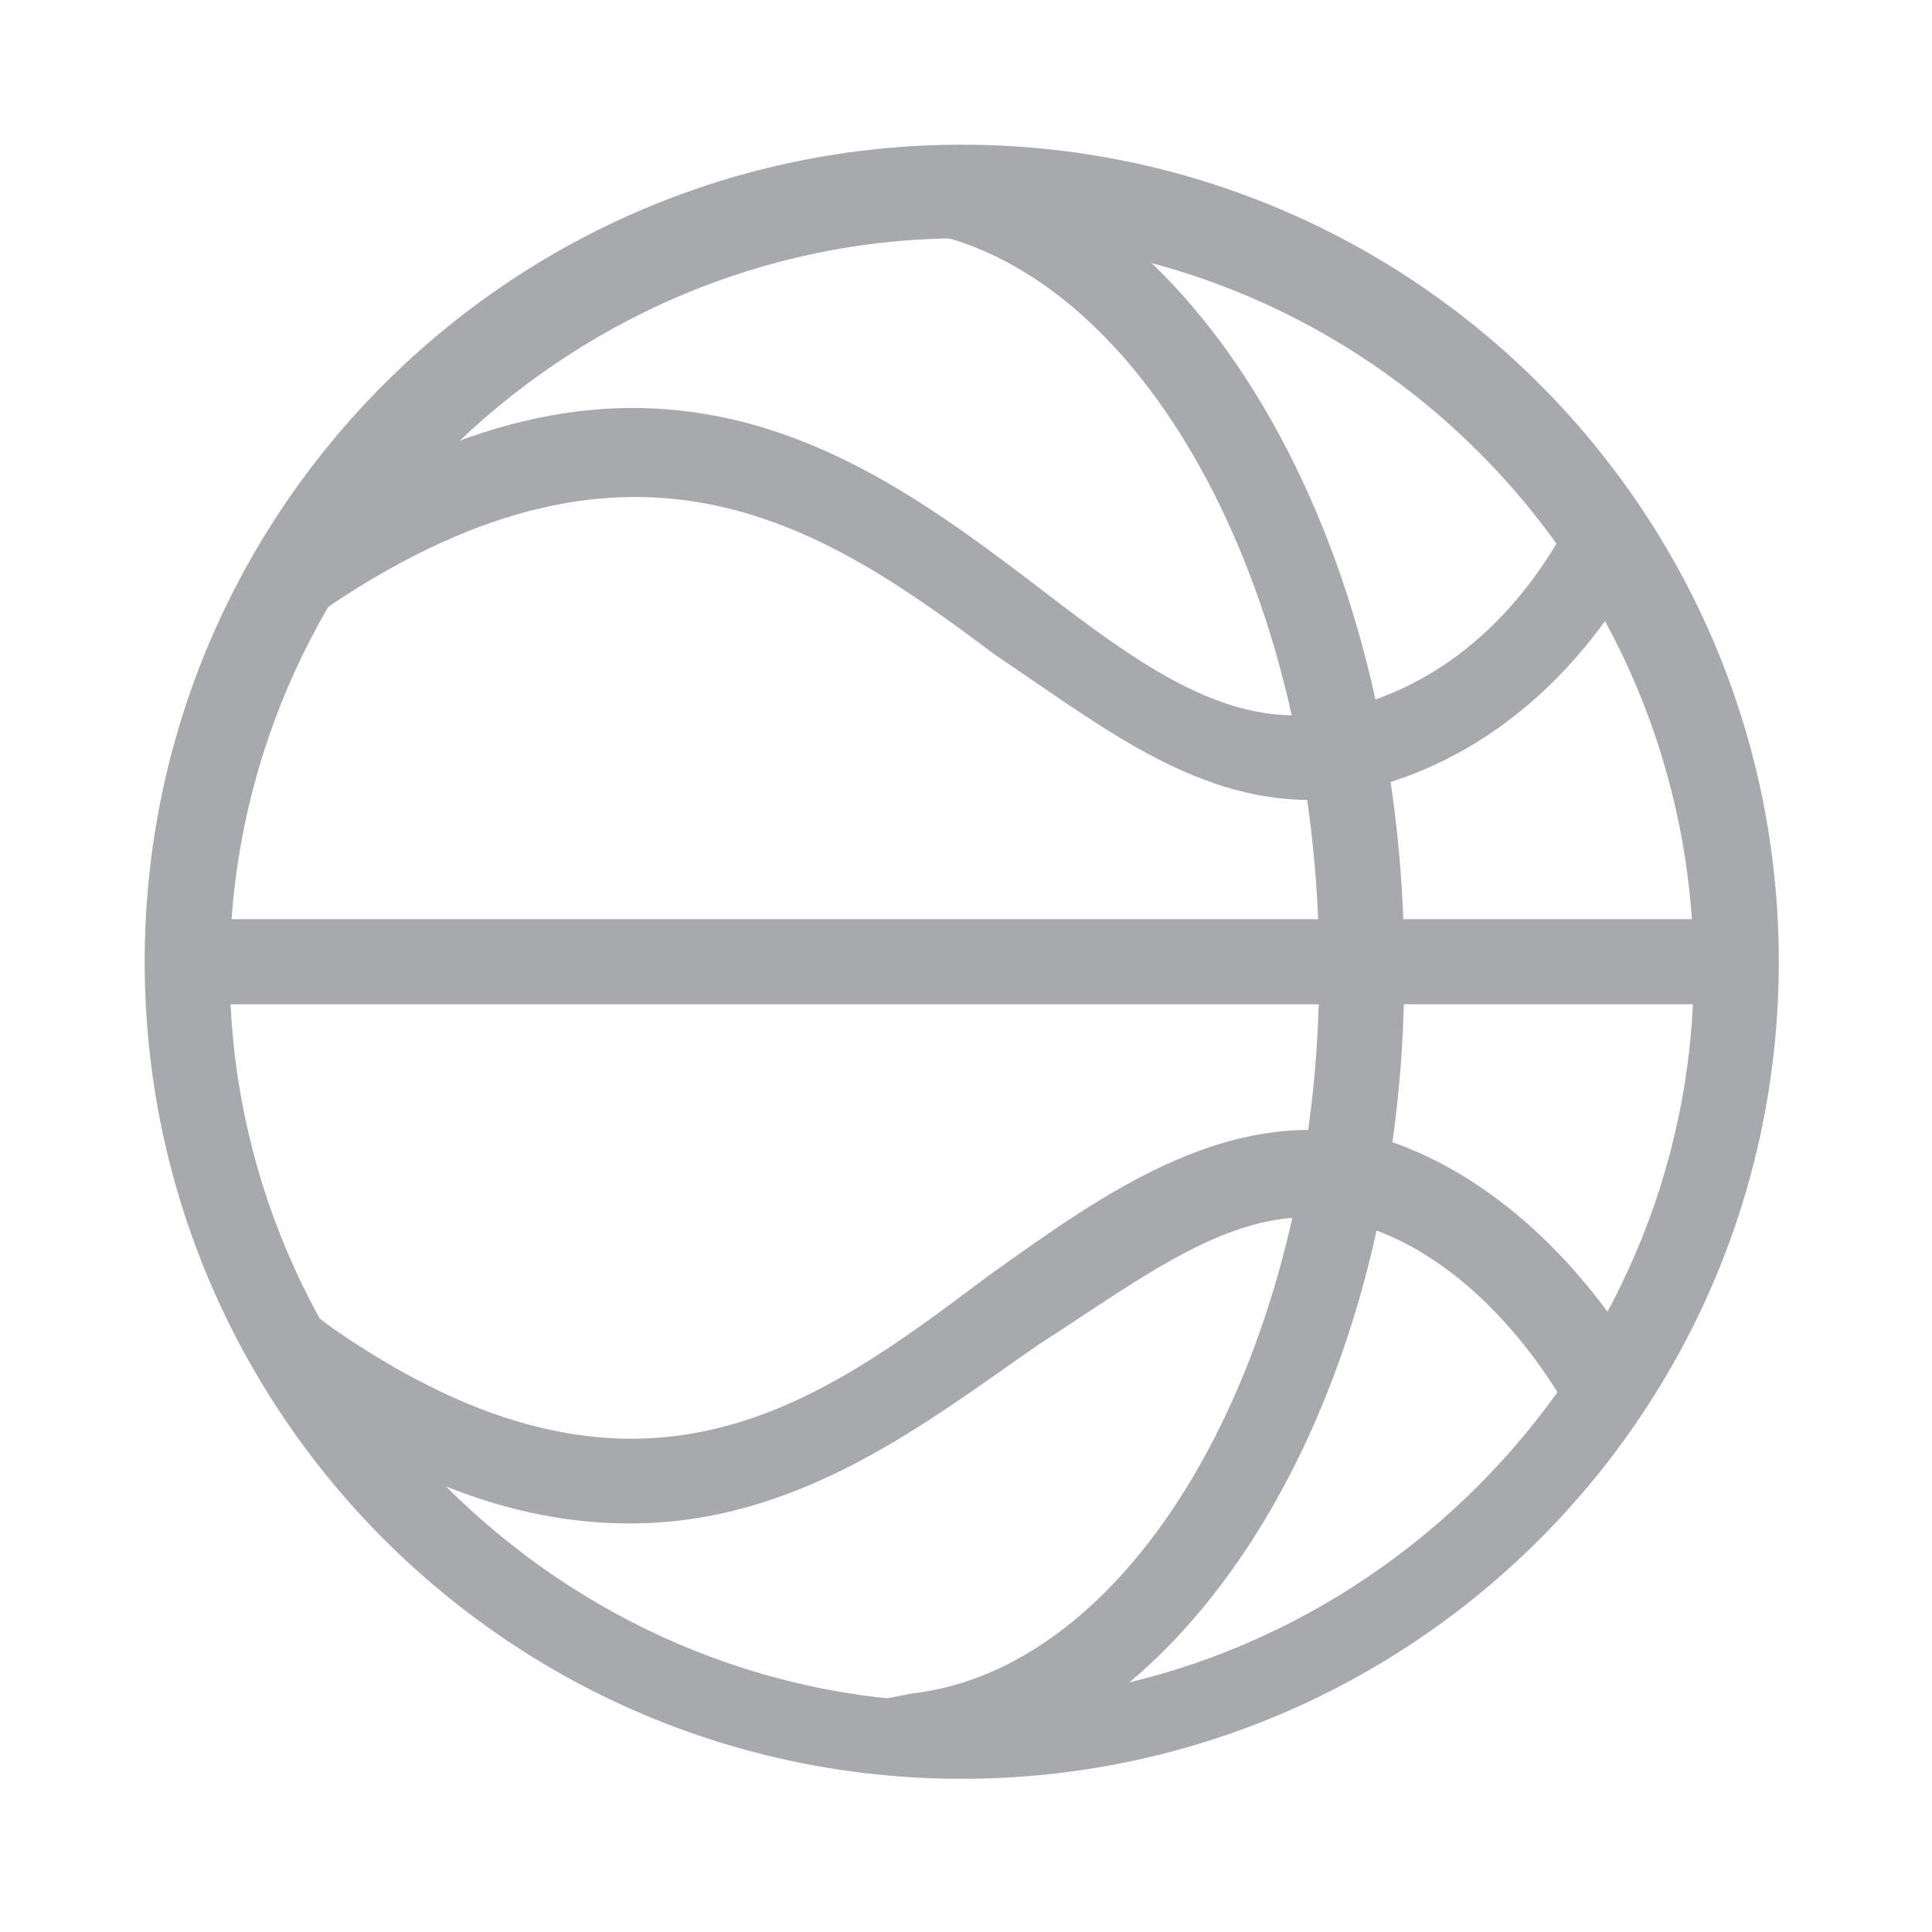 <svg enable-background="new 0 0 22.7 22.7" viewBox="0 0 22.7 22.7" xmlns="http://www.w3.org/2000/svg" xmlns:xlink="http://www.w3.org/1999/xlink"><clipPath id="a"><path d="m20.4 11.3c0 5-4 9.1-9.1 9.1s-9.1-4-9.1-9.1 4-9.1 9.1-9.1 9.1 4.1 9.1 9.1z"/></clipPath><g fill="#a7a9ac"><g clip-path="url(#a)"><path d="m10.3 21-.1-1 .5-.1c2.7-.3 4.8-4.1 4.8-8.5 0-4.5-2.1-8.3-4.8-8.7l-.5-.1.1-1 .5.1c3.2.4 5.7 4.6 5.7 9.7 0 5-2.5 9.1-5.7 9.5z"/><path d="m1.8 10.8h19.2v1h-19.2z"/><path d="m15.4 9.4c-1.4 0-2.5-.9-3.7-1.7-2-1.5-4.2-3-7.8-.6l-.4.3-.6-.8.4-.3c4.2-2.9 6.8-1 8.9.6 1.3 1 2.4 1.8 3.7 1.4 1.1-.3 2-1.1 2.6-2.3l.2-.4.9.4-.2.4c-.7 1.4-1.8 2.4-3.1 2.8-.3.2-.6.2-.9.2z"/><path d="m7.4 17.9c-1.2 0-2.5-.4-4.1-1.5l-.4-.3.6-.8.4.3c3.6 2.5 5.7.9 7.7-.6 1.4-1 2.9-2.1 4.7-1.6 1.2.4 2.3 1.4 3.1 2.8l.2.4-.9.5-.2-.4c-.6-1.1-1.5-2-2.5-2.3-1.3-.4-2.4.5-3.8 1.4-1.3.9-2.8 2.1-4.8 2.1z"/></g><path d="m11.3 20.9c-5.3 0-9.6-4.3-9.6-9.6s4.3-9.6 9.6-9.6 9.6 4.3 9.6 9.6-4.3 9.6-9.6 9.6zm0-18.1c-4.7 0-8.6 3.9-8.6 8.6s3.9 8.6 8.6 8.6 8.6-3.9 8.6-8.6-3.8-8.6-8.6-8.6z"/></g></svg>